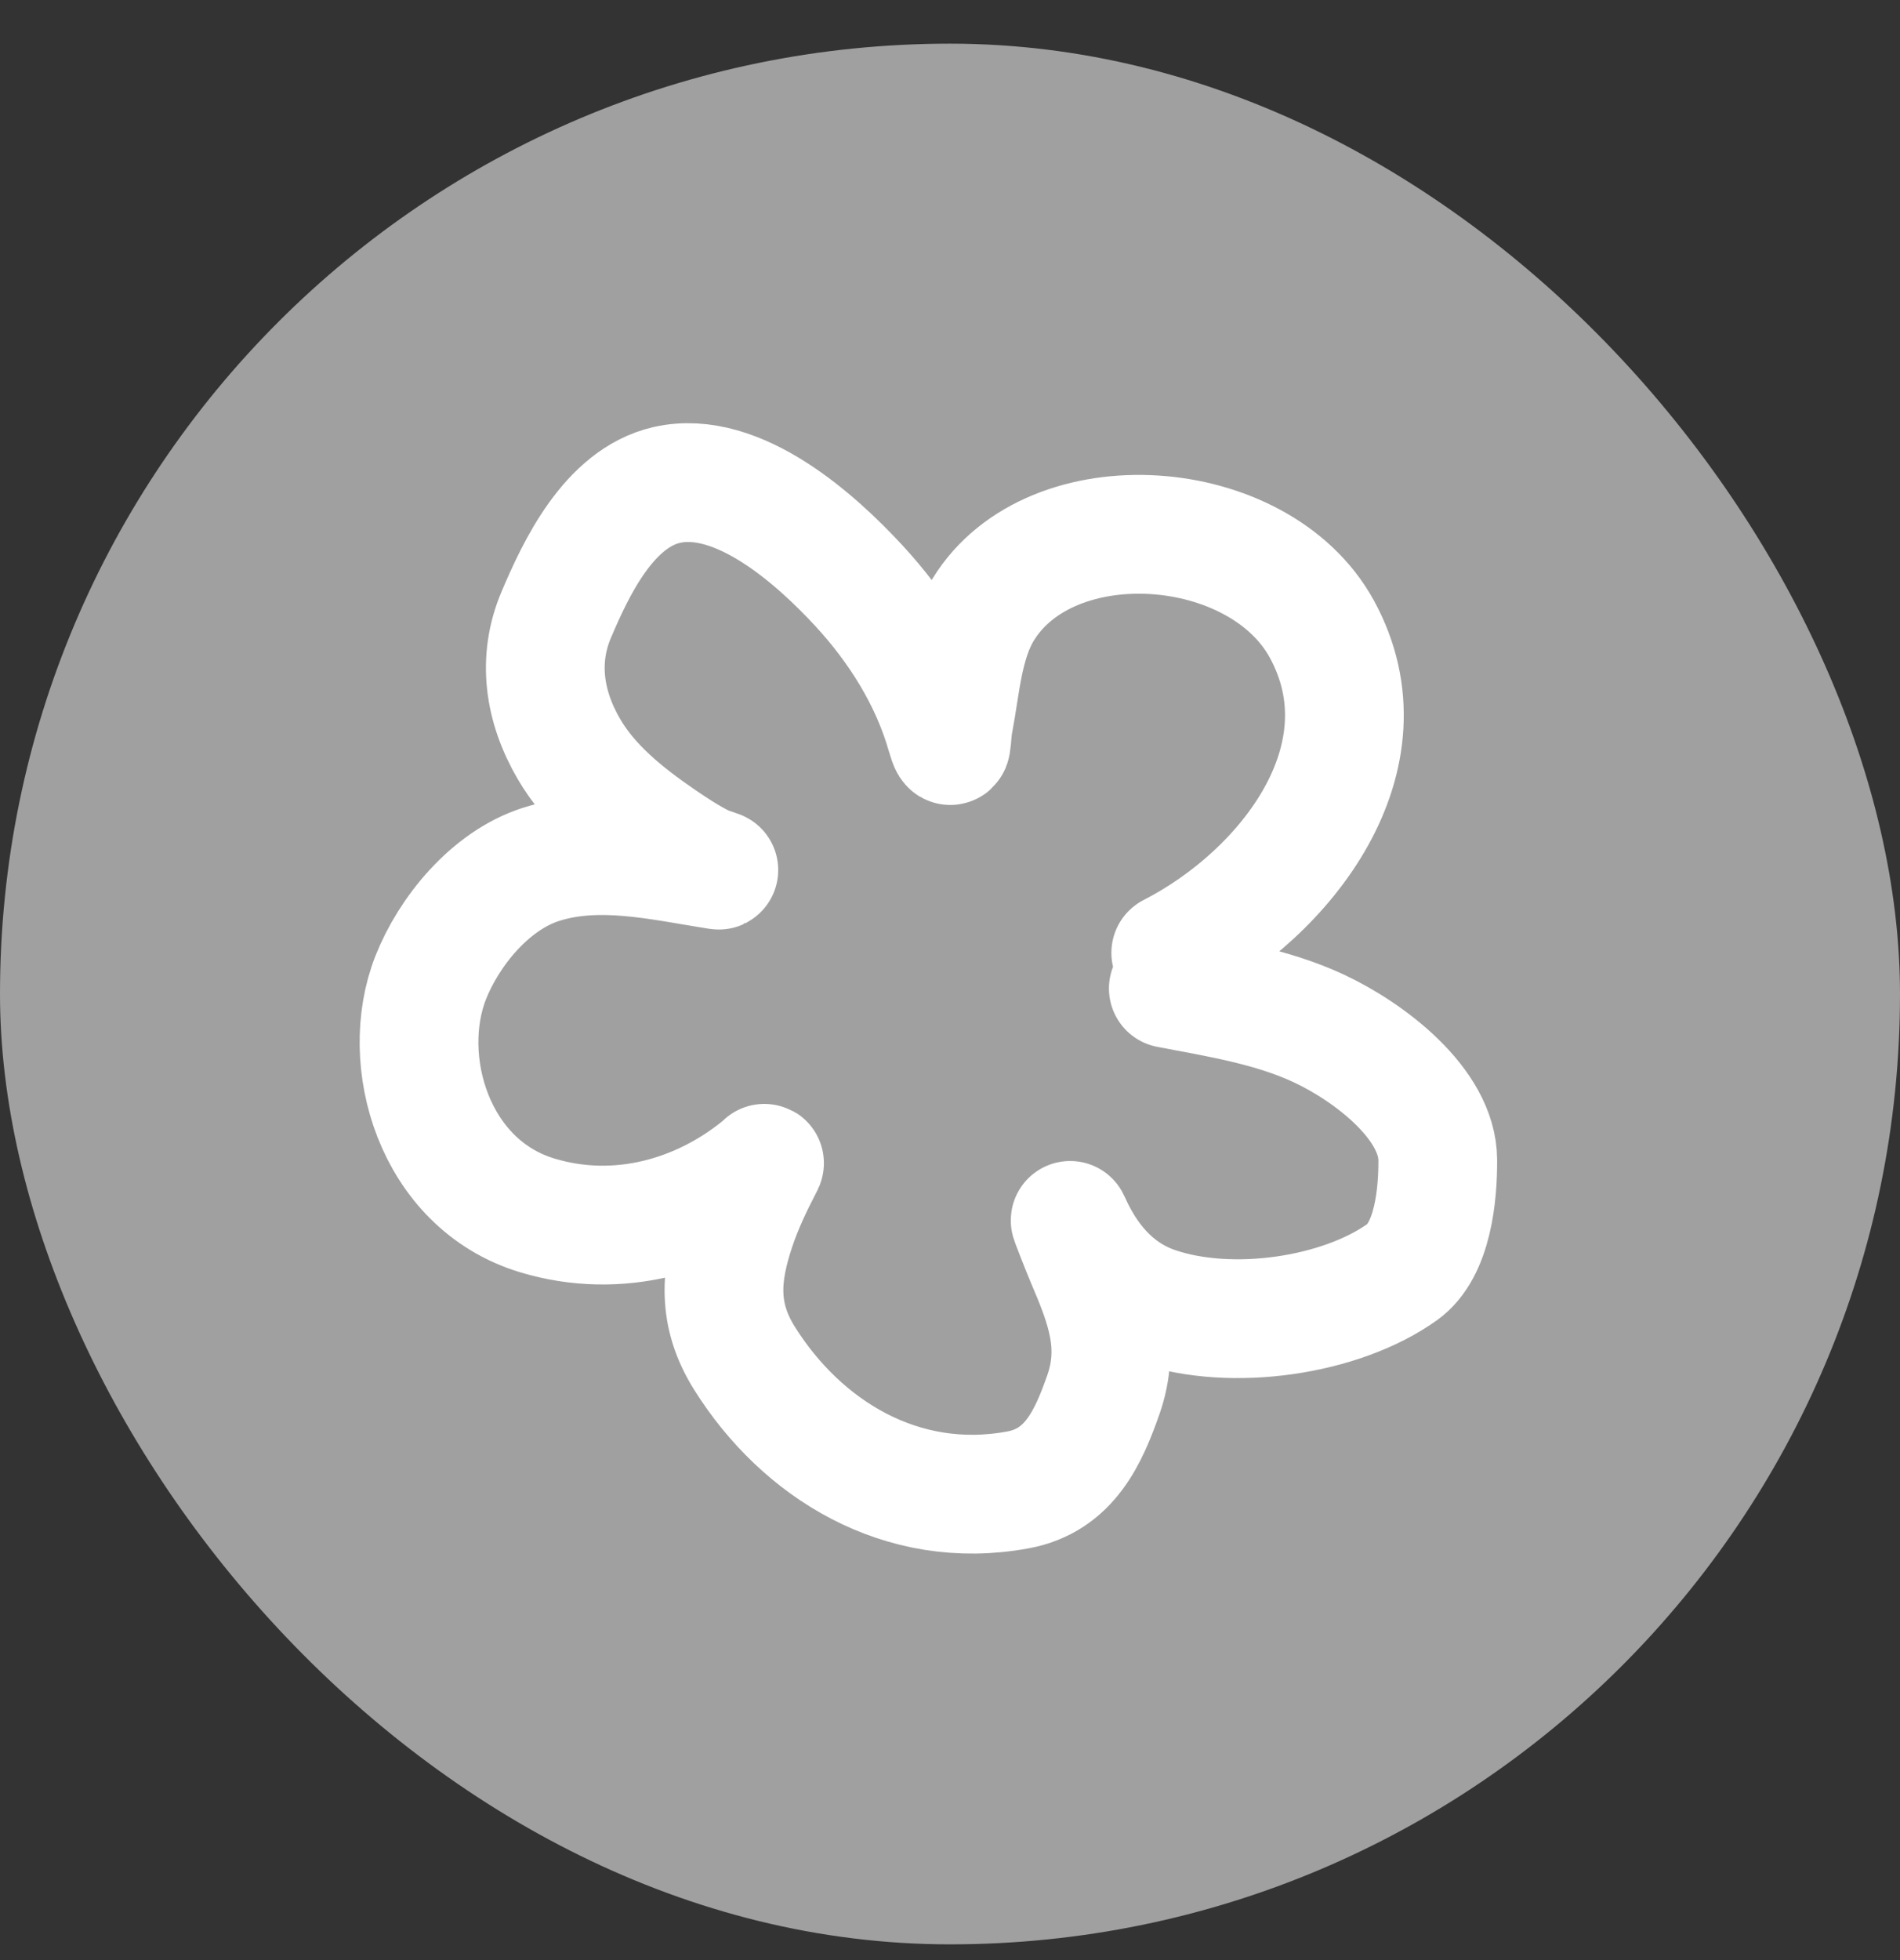 <svg width="32" height="33" viewBox="0 0 32 33" fill="none" xmlns="http://www.w3.org/2000/svg">
<rect x="0" y="0" width="32" height="33" fill="#333333" stroke="none"/>
<g id="Icon/Profile">
<rect id="Rectangle 27" y="0.735" width="32" height="32" rx="16" fill="#A0A0A0"/>
<path id="Vector 3" d="M19.718 16.042C21.676 15.039 23.442 12.748 22.262 10.59C21.202 8.654 17.698 8.405 16.559 10.263C16.22 10.816 16.181 11.543 16.062 12.162C16.011 12.431 16.049 12.778 15.926 12.354C15.663 11.438 15.135 10.585 14.462 9.857C13.759 9.097 12.433 7.89 11.228 8.165C10.251 8.389 9.695 9.58 9.369 10.348C9.049 11.1 9.159 11.889 9.585 12.616C9.943 13.228 10.524 13.699 11.125 14.111C11.355 14.269 11.595 14.427 11.848 14.553C11.925 14.592 12.177 14.662 12.09 14.648C11.104 14.492 10.081 14.243 9.11 14.553C8.248 14.829 7.556 15.693 7.254 16.459C6.705 17.852 7.304 19.935 9.047 20.462C10.42 20.877 11.8 20.465 12.806 19.645C12.872 19.592 12.899 19.545 12.855 19.628C12.678 19.968 12.515 20.313 12.394 20.675C12.132 21.46 12.074 22.128 12.541 22.871C13.498 24.395 15.181 25.447 17.145 25.084C18.016 24.923 18.334 24.189 18.583 23.481C18.872 22.656 18.62 21.991 18.282 21.204C18.243 21.114 17.973 20.433 18.032 20.563C18.309 21.184 18.751 21.748 19.472 21.994C20.745 22.428 22.583 22.155 23.617 21.416C24.137 21.044 24.218 20.1 24.215 19.528C24.21 18.581 23.056 17.709 22.212 17.315C21.422 16.946 20.532 16.805 19.677 16.642" stroke="white" stroke-width="2" stroke-linecap="round"/>
</g>
</svg>
